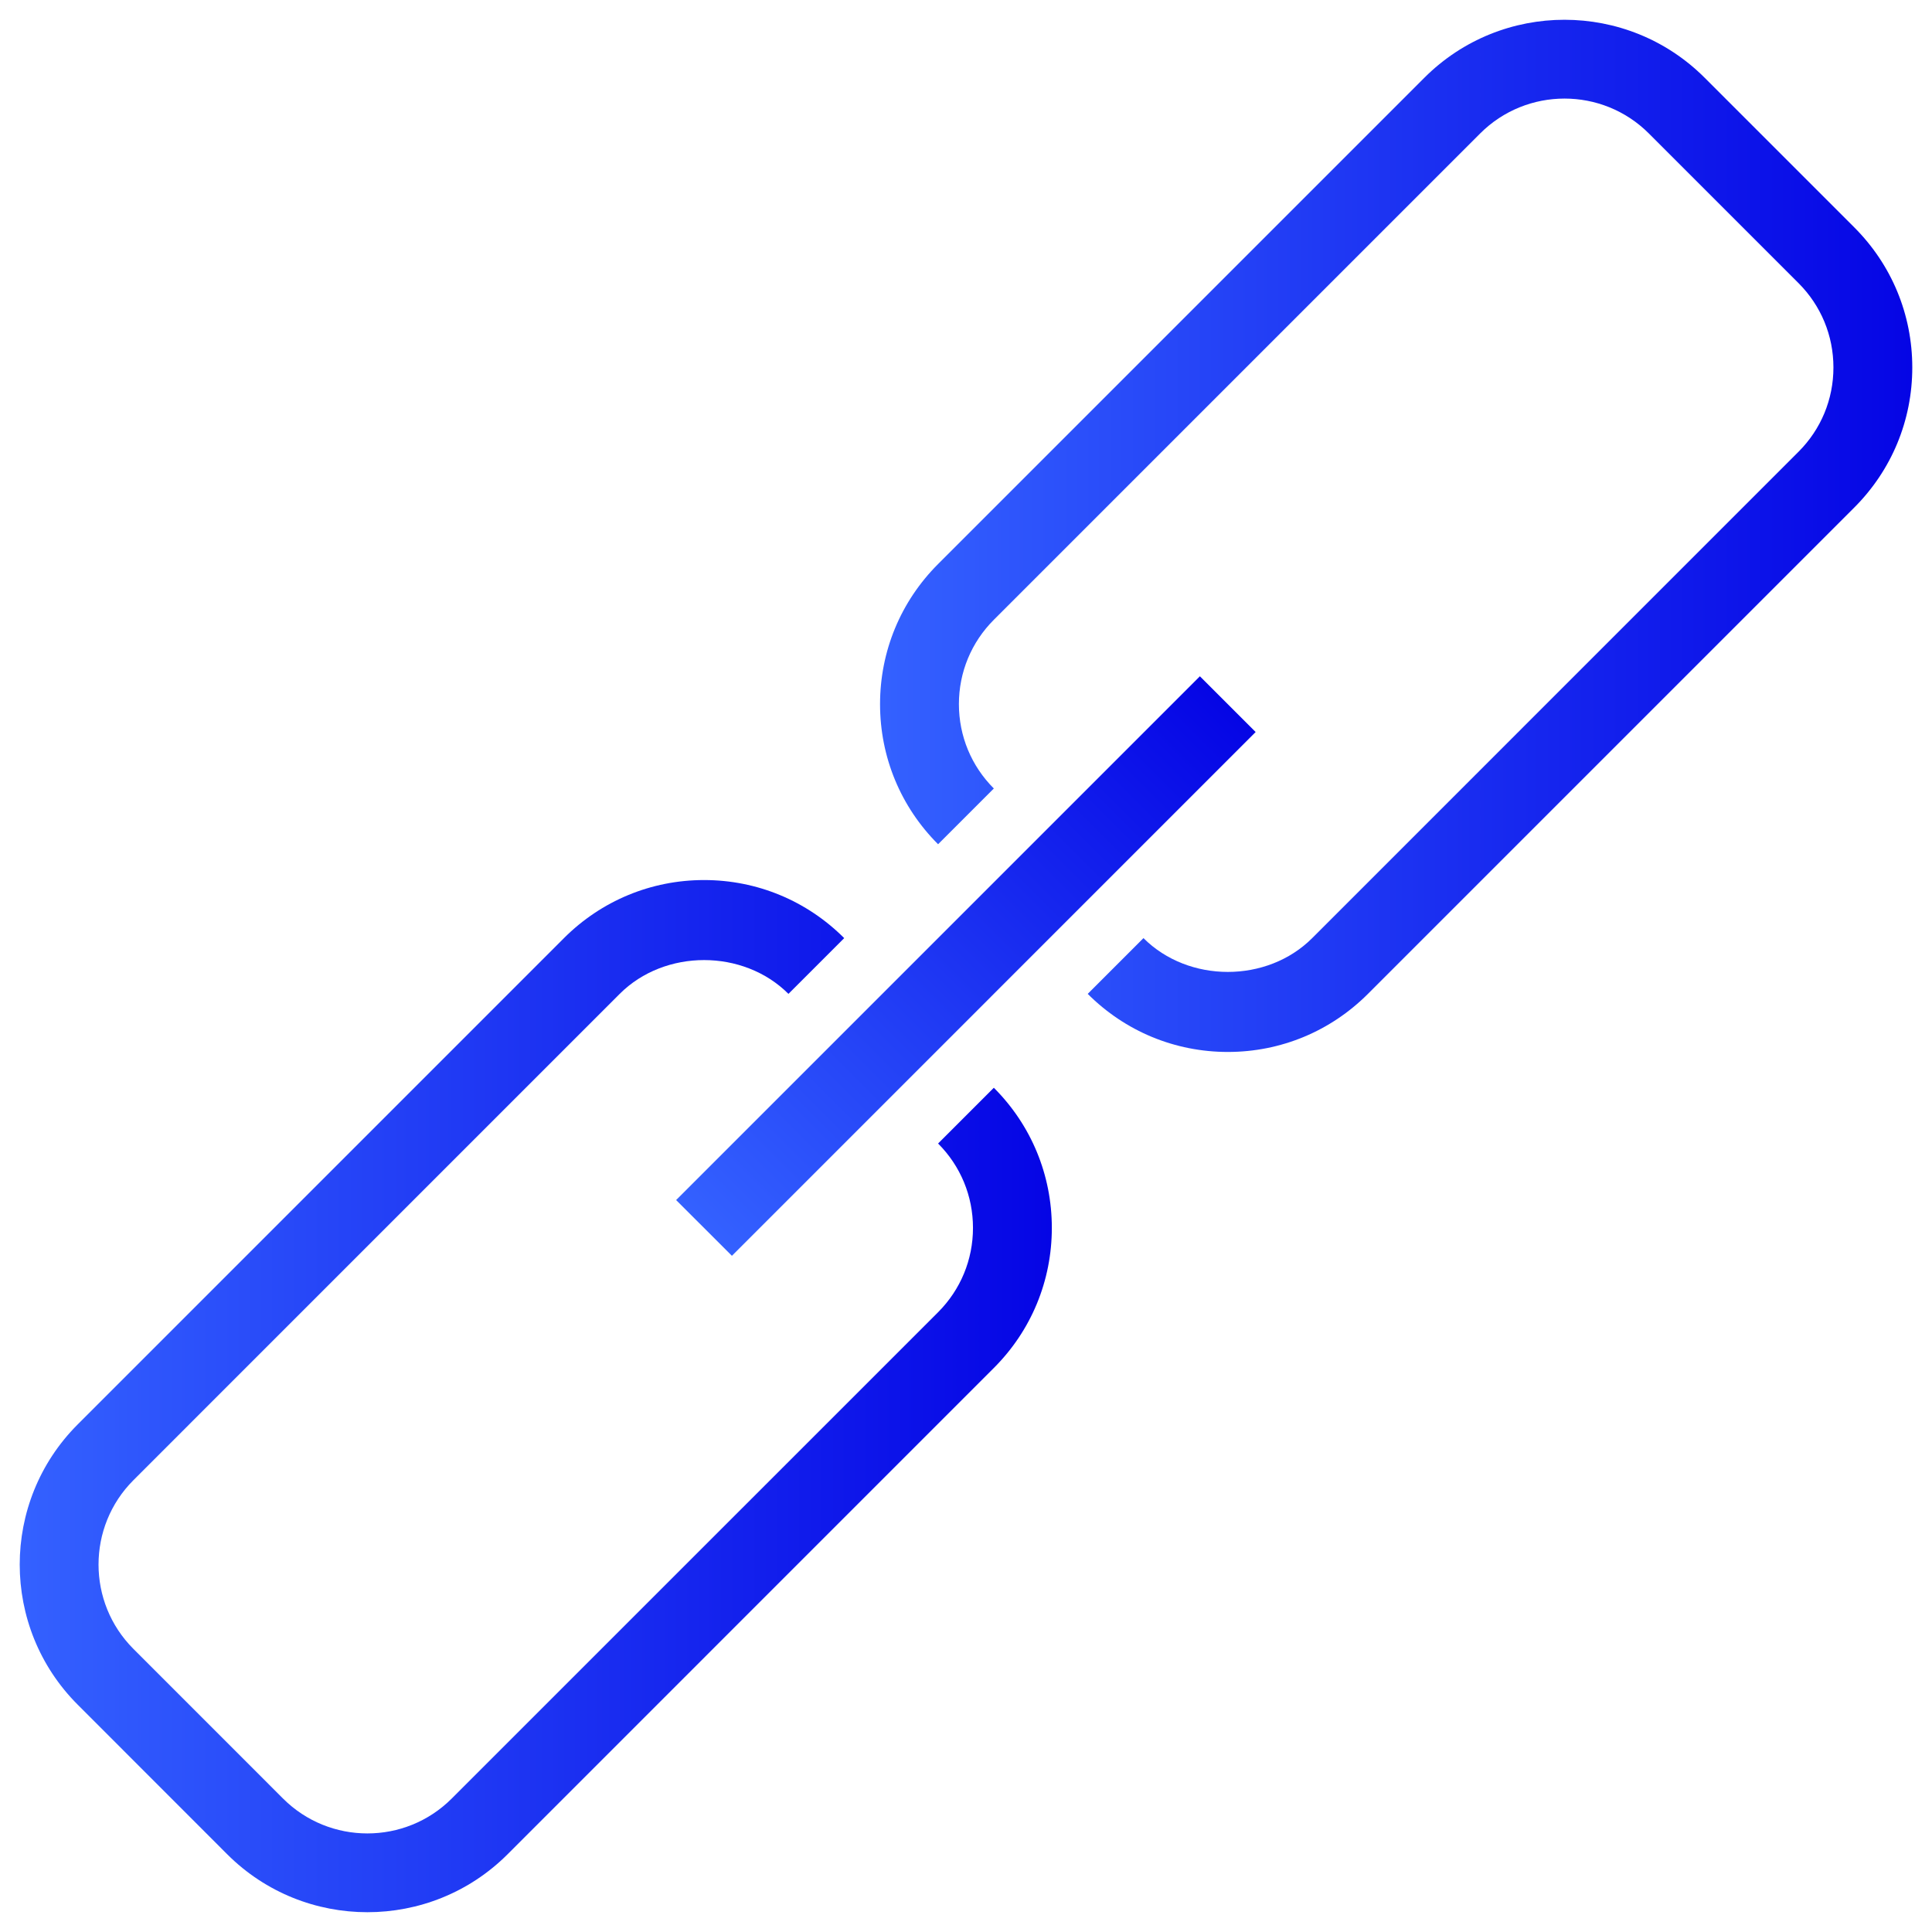 <svg width="49" height="49" viewBox="0 0 49 49" fill="none" xmlns="http://www.w3.org/2000/svg">
<g clip-path="url(#clip0_4435_2542)">
<g clip-path="url(#clip1_4435_2542)">
<path d="M47.028 5.766L43.233 1.971C41.274 0.012 38.086 0.011 36.126 1.971L23.792 14.305C22.843 15.254 22.32 16.516 22.32 17.858C22.32 19.201 22.843 20.463 23.792 21.412L25.206 19.998C24.635 19.427 24.32 18.667 24.32 17.858C24.32 17.05 24.635 16.291 25.206 15.719L37.54 3.385C38.72 2.205 40.64 2.205 41.819 3.385L45.614 7.18C46.185 7.751 46.5 8.511 46.5 9.32C46.5 10.127 46.186 10.887 45.614 11.458L33.28 23.793C32.137 24.936 30.144 24.936 29.001 23.793L27.587 25.207C28.536 26.156 29.798 26.68 31.141 26.68C32.483 26.68 33.745 26.156 34.694 25.207L47.028 12.873C47.977 11.924 48.5 10.662 48.5 9.32C48.5 7.977 47.977 6.715 47.028 5.766Z" fill="url(#paint0_linear_4435_2542)"/>
<path d="M25.206 27.588L23.792 29.002C24.363 29.574 24.677 30.333 24.677 31.142C24.677 31.95 24.363 32.709 23.792 33.281L11.457 45.615C10.278 46.795 8.358 46.795 7.178 45.615L3.384 41.82C2.204 40.641 2.204 38.721 3.384 37.541L15.717 25.207C16.861 24.064 18.854 24.064 19.997 25.207L21.411 23.793C20.462 22.844 19.2 22.32 17.857 22.32C16.515 22.32 15.253 22.844 14.303 23.793L1.97 36.127C0.01 38.087 0.01 41.274 1.97 43.234L5.764 47.03C6.744 48.009 8.031 48.498 9.318 48.498C10.605 48.498 11.892 48.009 12.872 47.03L25.206 34.695C26.155 33.747 26.677 32.484 26.677 31.142C26.677 29.799 26.155 28.537 25.206 27.588Z" fill="url(#paint1_linear_4435_2542)"/>
<path d="M30.432 17.152L17.148 30.436L18.563 31.85L31.846 18.566L30.432 17.152Z" fill="url(#paint2_linear_4435_2542)"/>
</g>
</g>
<defs>
<linearGradient id="paint0_linear_4435_2542" x1="22.32" y1="13.591" x2="48.5" y2="13.591" gradientUnits="userSpaceOnUse">
<stop stop-color="#3461FF"/>
<stop offset="1" stop-color="#0505E5"/>
</linearGradient>
<linearGradient id="paint1_linear_4435_2542" x1="0.5" y1="35.409" x2="26.677" y2="35.409" gradientUnits="userSpaceOnUse">
<stop stop-color="#3461FF"/>
<stop offset="1" stop-color="#0505E5"/>
</linearGradient>
<linearGradient id="paint2_linear_4435_2542" x1="17.856" y1="31.143" x2="31.139" y2="17.859" gradientUnits="userSpaceOnUse">
<stop stop-color="#3461FF"/>
<stop offset="1" stop-color="#0505E5"/>
</linearGradient>
<clipPath id="clip0_4435_2542">
<rect width="48" height="48" fill="white" transform="translate(0.5 0.5)"/>
</clipPath>
<clipPath id="clip1_4435_2542">
<rect width="48" height="48" fill="white" transform="translate(0.5 0.5)"/>
</clipPath>
</defs>
</svg>
